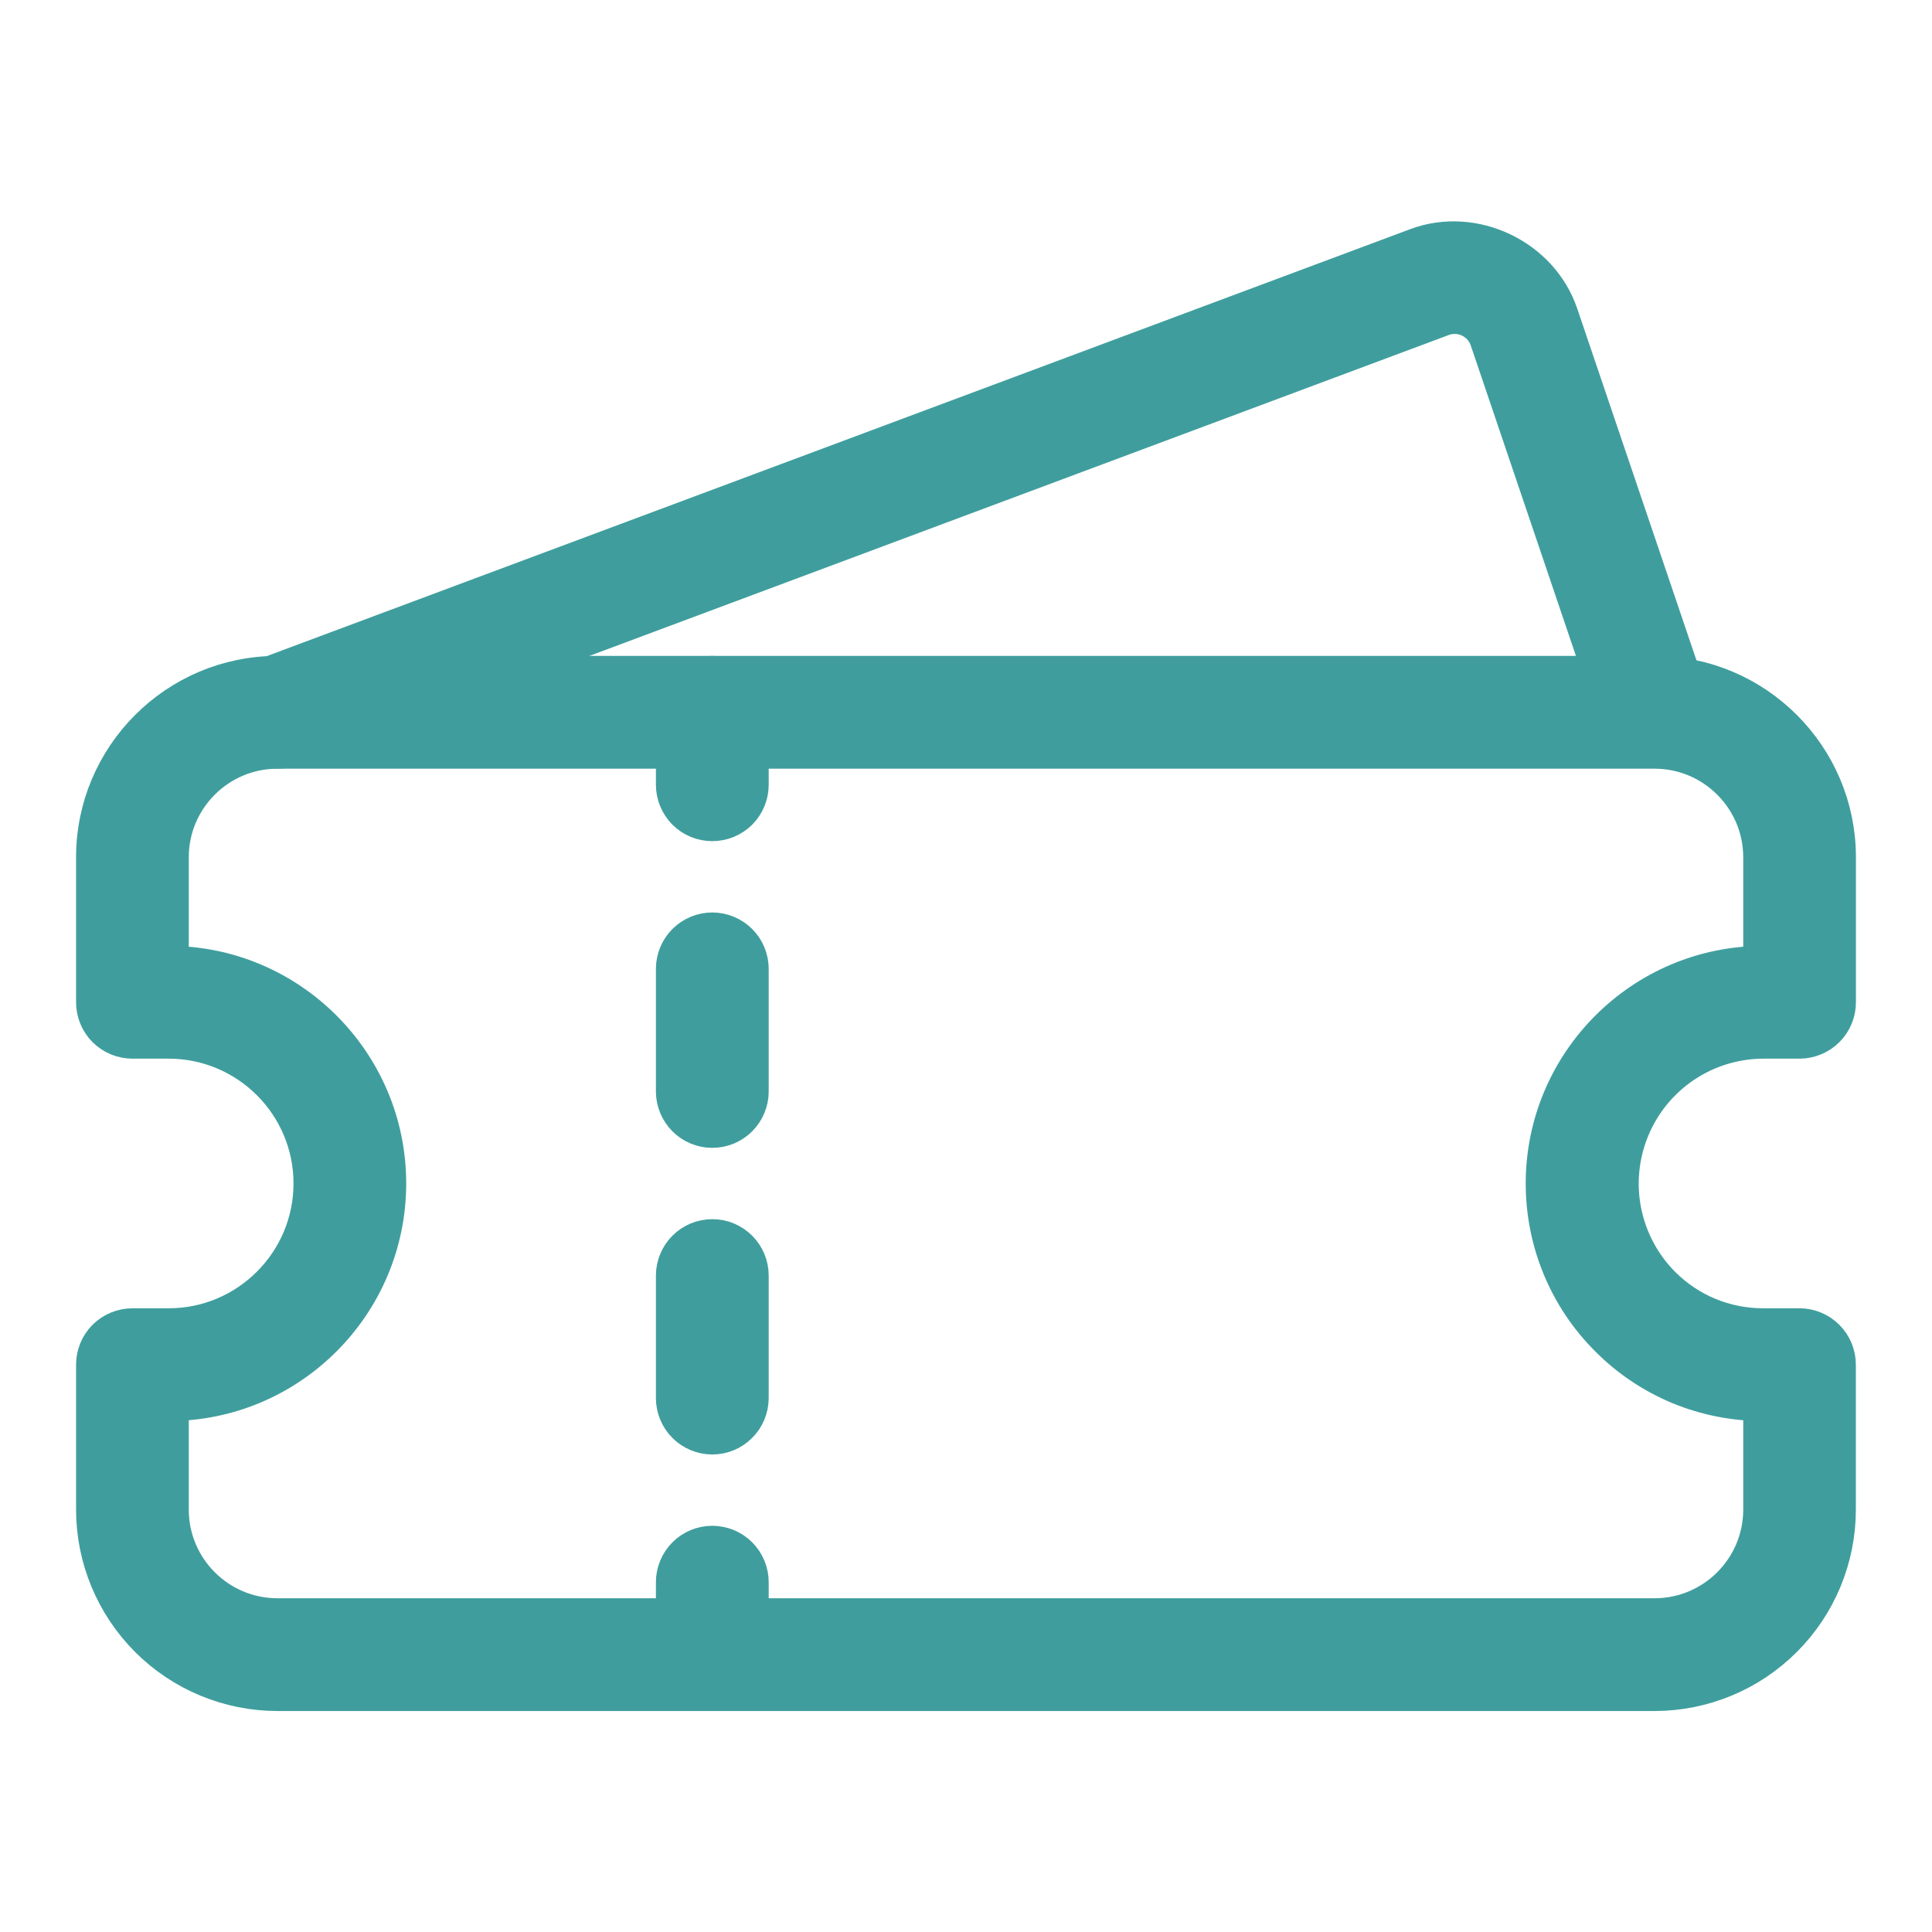 <svg width="24" height="24" viewBox="0 0 24 24" fill="none" xmlns="http://www.w3.org/2000/svg">
<path d="M20.554 21.005H3.446C2.849 21.004 2.277 20.767 1.855 20.345C1.433 19.922 1.195 19.35 1.195 18.753L1.195 16.953C1.195 16.833 1.242 16.719 1.326 16.634C1.411 16.55 1.525 16.502 1.645 16.502H2.095C3.088 16.502 3.896 15.695 3.896 14.701C3.896 13.708 3.088 12.901 2.095 12.901H1.645C1.525 12.901 1.411 12.853 1.326 12.769C1.242 12.684 1.195 12.57 1.195 12.45V10.649C1.195 9.409 2.205 8.398 3.446 8.398H20.554C21.795 8.398 22.805 9.409 22.805 10.649V12.45C22.805 12.57 22.758 12.684 22.673 12.769C22.589 12.853 22.474 12.901 22.355 12.901H21.905C21.549 12.902 21.201 13.008 20.906 13.206C20.61 13.404 20.38 13.685 20.244 14.014C20.108 14.342 20.072 14.704 20.141 15.053C20.21 15.402 20.381 15.723 20.631 15.975C20.971 16.315 21.423 16.502 21.904 16.502H22.354C22.474 16.502 22.588 16.55 22.672 16.634C22.757 16.719 22.804 16.833 22.804 16.953V18.753C22.804 19.35 22.567 19.922 22.145 20.344C21.723 20.767 21.151 21.004 20.554 21.005ZM2.095 17.403V18.753C2.095 19.498 2.701 20.104 3.446 20.104H20.554C21.299 20.104 21.905 19.498 21.905 18.753V17.403C21.55 17.404 21.198 17.334 20.87 17.199C20.543 17.063 20.245 16.864 19.995 16.612C19.743 16.362 19.544 16.064 19.408 15.736C19.272 15.408 19.203 15.056 19.203 14.701C19.203 13.212 20.415 12 21.905 12V10.649C21.905 9.905 21.299 9.299 20.554 9.299H3.446C2.701 9.299 2.095 9.905 2.095 10.649V12C3.584 12 4.796 13.212 4.796 14.701C4.796 16.191 3.584 17.403 2.095 17.403Z" fill="#3F9E9D" stroke="#3F9E9D" stroke-width="0.5"/>
<path d="M8.848 10.199C8.729 10.199 8.614 10.152 8.53 10.068C8.446 9.983 8.398 9.869 8.398 9.749V8.849C8.398 8.729 8.446 8.615 8.53 8.53C8.614 8.446 8.729 8.398 8.848 8.398C8.968 8.398 9.082 8.446 9.167 8.53C9.251 8.615 9.299 8.729 9.299 8.849V9.749C9.299 9.869 9.251 9.983 9.167 10.068C9.082 10.152 8.968 10.199 8.848 10.199ZM8.848 17.818C8.729 17.818 8.614 17.77 8.53 17.686C8.446 17.602 8.398 17.487 8.398 17.368V15.845C8.398 15.726 8.446 15.611 8.53 15.527C8.614 15.442 8.729 15.395 8.848 15.395C8.968 15.395 9.082 15.442 9.167 15.527C9.251 15.611 9.299 15.726 9.299 15.845V17.369C9.298 17.488 9.251 17.602 9.166 17.686C9.082 17.771 8.968 17.818 8.848 17.818ZM8.848 14.009C8.729 14.009 8.614 13.962 8.53 13.877C8.446 13.793 8.398 13.678 8.398 13.559V12.035C8.398 11.916 8.446 11.801 8.53 11.717C8.614 11.633 8.729 11.585 8.848 11.585C8.968 11.585 9.082 11.633 9.167 11.717C9.251 11.801 9.299 11.916 9.299 12.035V13.559C9.299 13.678 9.251 13.793 9.167 13.877C9.082 13.962 8.968 14.009 8.848 14.009ZM8.848 21.005C8.729 21.005 8.614 20.957 8.53 20.873C8.446 20.788 8.398 20.674 8.398 20.554V19.654C8.398 19.535 8.446 19.42 8.53 19.336C8.614 19.251 8.729 19.204 8.848 19.204C8.968 19.204 9.082 19.251 9.167 19.336C9.251 19.42 9.299 19.535 9.299 19.654V20.554C9.299 20.674 9.251 20.788 9.167 20.873C9.082 20.957 8.968 21.005 8.848 21.005Z" fill="#3F9E9D" stroke="#3F9E9D" stroke-width="0.5"/>
<path d="M3.446 9.299C3.339 9.301 3.235 9.265 3.152 9.198C3.07 9.13 3.014 9.035 2.995 8.93C2.976 8.825 2.995 8.717 3.049 8.625C3.102 8.533 3.187 8.463 3.288 8.427L17.605 3.081C18.301 2.82 19.119 3.211 19.356 3.913L20.98 8.704C21.017 8.816 21.007 8.939 20.954 9.045C20.901 9.151 20.808 9.231 20.696 9.269C20.584 9.307 20.462 9.3 20.355 9.248C20.248 9.196 20.167 9.105 20.127 8.993L18.504 4.202C18.462 4.088 18.378 3.995 18.268 3.943C18.159 3.891 18.034 3.884 17.919 3.924L3.602 9.27C3.552 9.289 3.499 9.299 3.446 9.299Z" fill="#3F9E9D" stroke="#3F9E9D" stroke-width="0.5"/>
</svg>
